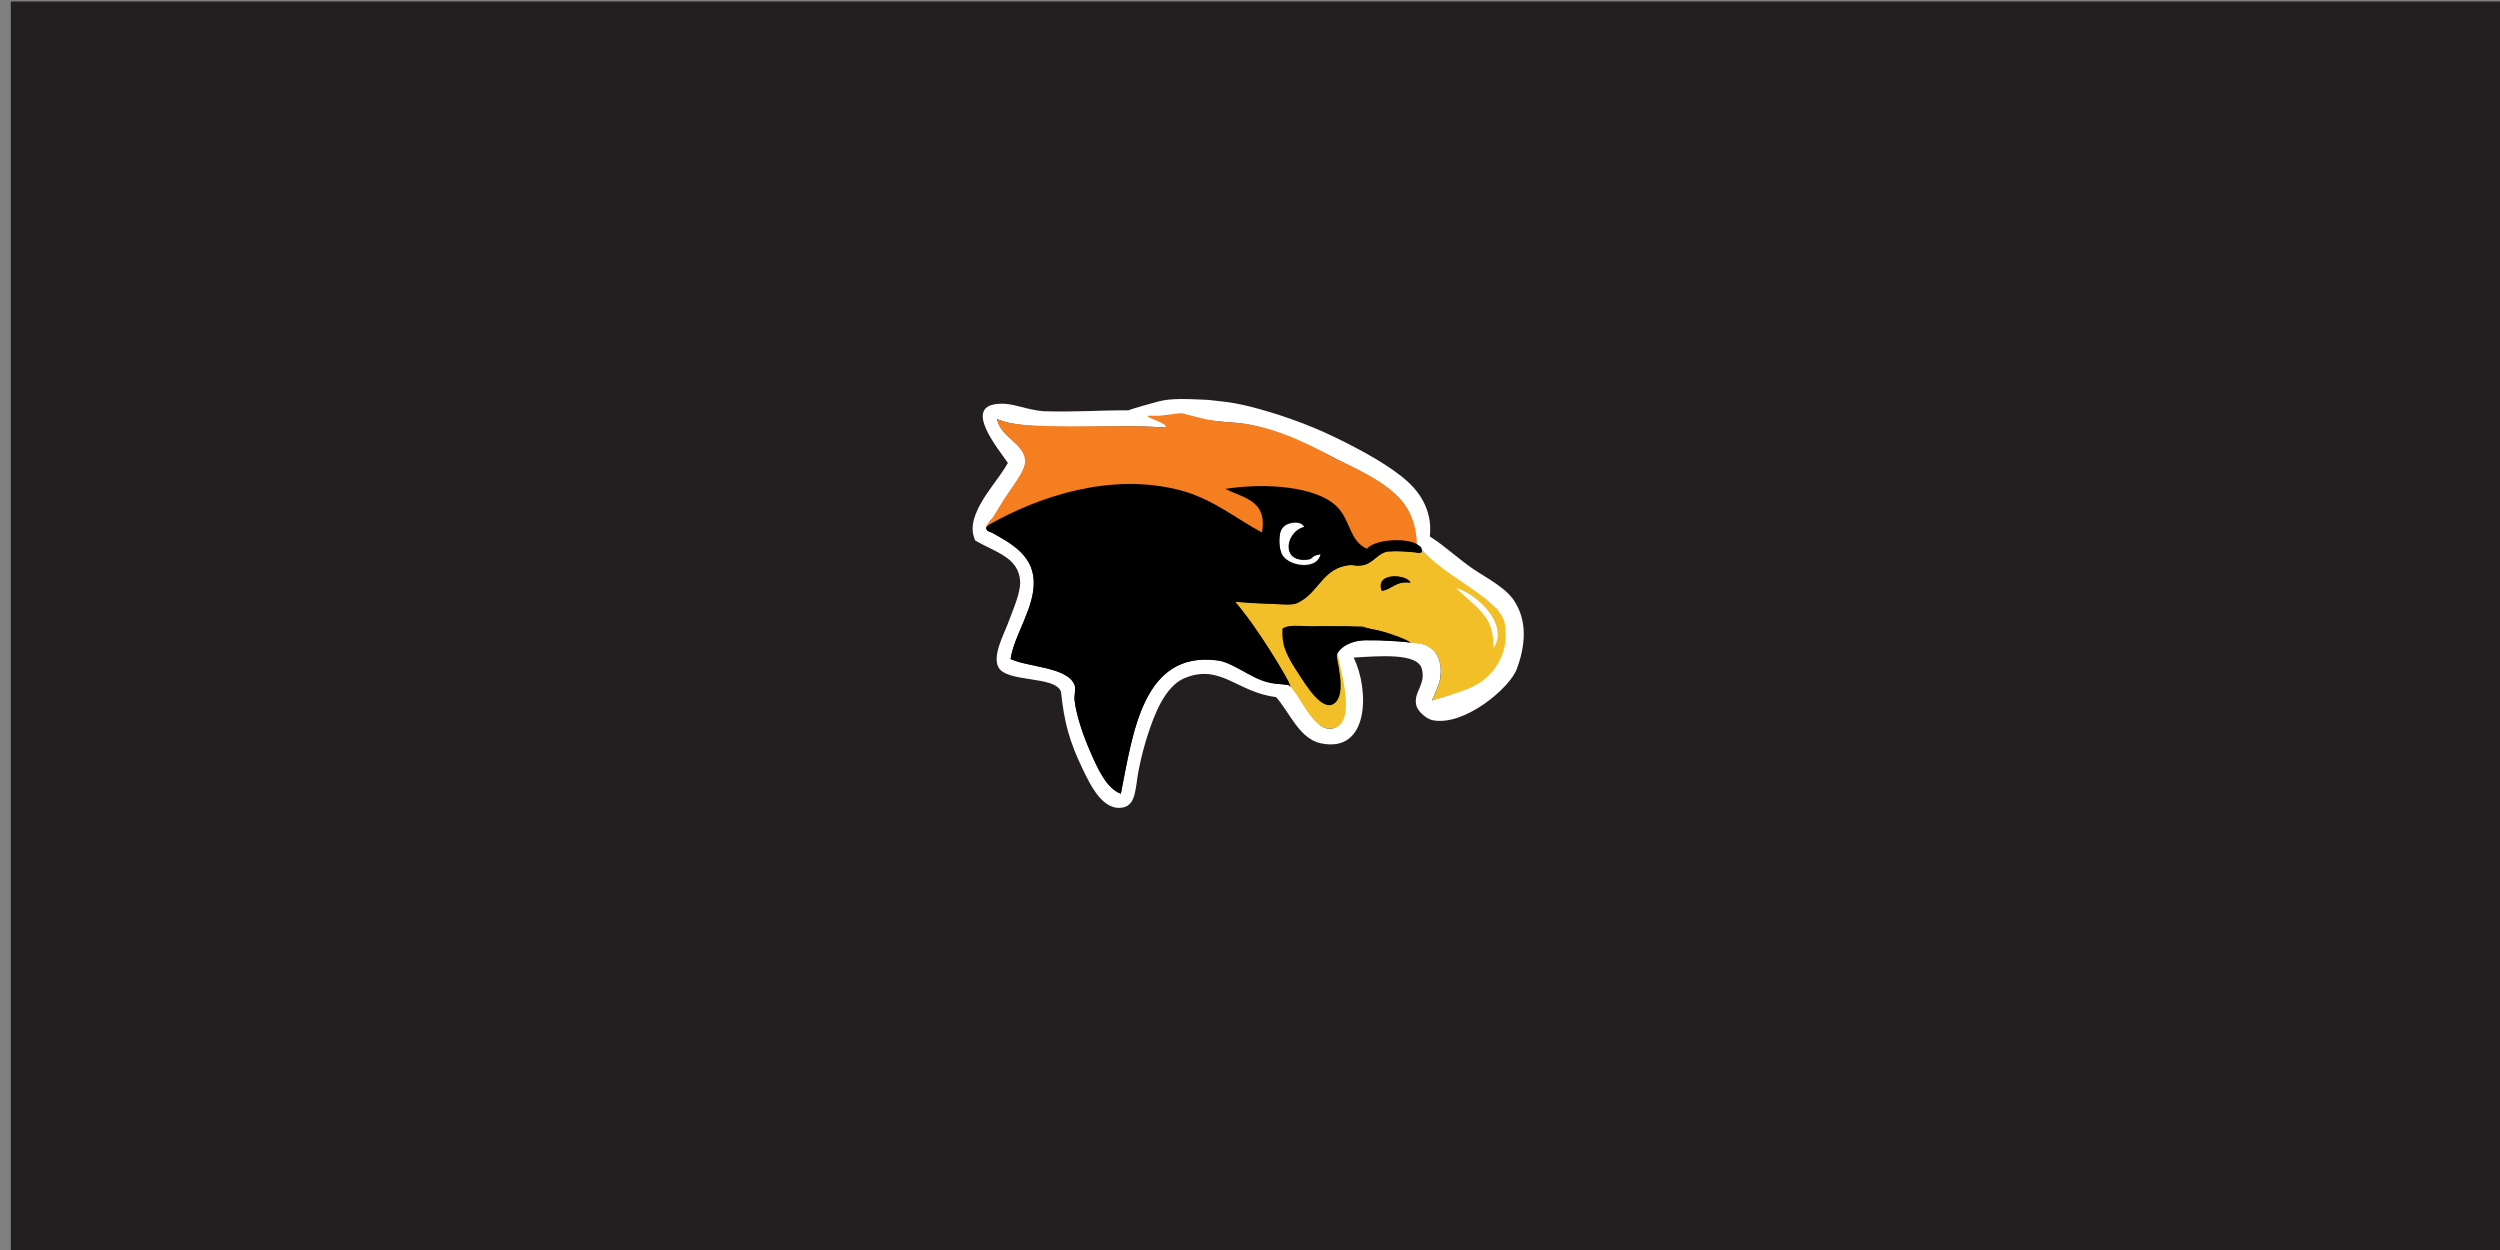 <?xml version="1.0" encoding="utf-8"?>
<!-- Generator: Adobe Illustrator 14.0.0, SVG Export Plug-In . SVG Version: 6.00 Build 43363)  -->
<!DOCTYPE svg PUBLIC "-//W3C//DTD SVG 1.1//EN" "http://www.w3.org/Graphics/SVG/1.1/DTD/svg11.dtd">
<svg version="1.1" xmlns="http://www.w3.org/2000/svg" xmlns:xlink="http://www.w3.org/1999/xlink" x="0px" y="0px" width="1000px"
	 height="500px" viewBox="0 0 1000 500" enable-background="new 0 0 1000 500" xml:space="preserve">
<rect x="0" y="0" width="1000" height="500" fill="#808080" stroke="none"/>
<g id="Layer_1">
</g>
<g id="Layer_2">
	<rect x="4.833" y="1.083" fill="#231F20" stroke="#231F20" width="1000" height="500"/>
	<g>
		<line fill="#C1B49A" x1="9" y1="0" x2="9" y2="500"/>
		<line fill="#C1B49A" x1="22.84" y1="0" x2="22.84" y2="500"/>
		<line fill="#C1B49A" x1="36.68" y1="0" x2="36.68" y2="500"/>
		<line fill="#C1B49A" x1="50.521" y1="0" x2="50.521" y2="500"/>
		<line fill="#C1B49A" x1="64.361" y1="0" x2="64.361" y2="500"/>
		<line fill="#C1B49A" x1="78.201" y1="0" x2="78.201" y2="500"/>
		<line fill="#C1B49A" x1="92.042" y1="0" x2="92.042" y2="500"/>
		<line fill="#C1B49A" x1="105.882" y1="0" x2="105.882" y2="500"/>
		<line fill="#C1B49A" x1="119.723" y1="0" x2="119.723" y2="500"/>
		<line fill="#C1B49A" x1="133.563" y1="0" x2="133.563" y2="500"/>
		<line fill="#C1B49A" x1="147.403" y1="0" x2="147.403" y2="500"/>
		<line fill="#C1B49A" x1="161.244" y1="0" x2="161.244" y2="500"/>
		<line fill="#C1B49A" x1="175.084" y1="0" x2="175.084" y2="500"/>
		<line fill="#C1B49A" x1="188.924" y1="0" x2="188.924" y2="500"/>
		<line fill="#C1B49A" x1="202.765" y1="0" x2="202.765" y2="500"/>
		<line fill="#C1B49A" x1="216.605" y1="0" x2="216.605" y2="500"/>
		<line fill="#C1B49A" x1="230.445" y1="0" x2="230.445" y2="500"/>
		<line fill="#C1B49A" x1="244.286" y1="0" x2="244.286" y2="500"/>
		<line fill="#C1B49A" x1="258.126" y1="0" x2="258.126" y2="500"/>
		<line fill="#C1B49A" x1="271.967" y1="0" x2="271.967" y2="500"/>
		<line fill="#C1B49A" x1="285.807" y1="0" x2="285.807" y2="500"/>
		<line fill="#C1B49A" x1="299.647" y1="0" x2="299.647" y2="500"/>
		<line fill="#C1B49A" x1="313.488" y1="0" x2="313.488" y2="500"/>
		<line fill="#C1B49A" x1="327.328" y1="0" x2="327.328" y2="500"/>
		<line fill="#C1B49A" x1="341.168" y1="0" x2="341.168" y2="500"/>
		<line fill="#C1B49A" x1="355.009" y1="0" x2="355.009" y2="500"/>
		<line fill="#C1B49A" x1="368.85" y1="0" x2="368.85" y2="500"/>
		<line fill="#C1B49A" x1="382.69" y1="0" x2="382.69" y2="500"/>
		<line fill="#C1B49A" x1="396.53" y1="0" x2="396.53" y2="500"/>
		<line fill="#C1B49A" x1="410.371" y1="0" x2="410.371" y2="500"/>
		<line fill="#C1B49A" x1="424.211" y1="0" x2="424.211" y2="500"/>
		<line fill="#C1B49A" x1="438.051" y1="0" x2="438.051" y2="500"/>
		<line fill="#C1B49A" x1="451.892" y1="0" x2="451.892" y2="500"/>
		<line fill="#C1B49A" x1="465.732" y1="0" x2="465.732" y2="500"/>
		<line fill="#C1B49A" x1="479.573" y1="0" x2="479.573" y2="500"/>
		<line fill="#C1B49A" x1="493.413" y1="0" x2="493.413" y2="500"/>
		<line fill="#C1B49A" x1="507.253" y1="0" x2="507.253" y2="500"/>
		<line fill="#C1B49A" x1="521.094" y1="0" x2="521.094" y2="500"/>
		<line fill="#C1B49A" x1="534.935" y1="0" x2="534.935" y2="500"/>
		<line fill="#C1B49A" x1="548.774" y1="0" x2="548.774" y2="500"/>
		<line fill="#C1B49A" x1="562.615" y1="0" x2="562.615" y2="500"/>
		<line fill="#C1B49A" x1="576.455" y1="0" x2="576.455" y2="500"/>
		<line fill="#C1B49A" x1="590.296" y1="0" x2="590.296" y2="500"/>
		<line fill="#C1B49A" x1="604.136" y1="0" x2="604.136" y2="500"/>
		<line fill="#C1B49A" x1="617.977" y1="0" x2="617.977" y2="500"/>
		<line fill="#C1B49A" x1="631.816" y1="0" x2="631.816" y2="500"/>
		<line fill="#C1B49A" x1="645.657" y1="0" x2="645.657" y2="500"/>
		<line fill="#C1B49A" x1="659.498" y1="0" x2="659.498" y2="500"/>
		<line fill="#C1B49A" x1="673.338" y1="0" x2="673.338" y2="500"/>
		<line fill="#C1B49A" x1="687.179" y1="0" x2="687.179" y2="500"/>
		<line fill="#C1B49A" x1="701.019" y1="0" x2="701.019" y2="500"/>
		<line fill="#C1B49A" x1="714.859" y1="0" x2="714.859" y2="500"/>
		<line fill="#C1B49A" x1="728.699" y1="0" x2="728.699" y2="500"/>
		<line fill="#C1B49A" x1="742.54" y1="0" x2="742.54" y2="500"/>
		<line fill="#C1B49A" x1="756.38" y1="0" x2="756.38" y2="500"/>
		<line fill="#C1B49A" x1="770.221" y1="0" x2="770.221" y2="500"/>
		<line fill="#C1B49A" x1="784.062" y1="0" x2="784.062" y2="500"/>
		<line fill="#C1B49A" x1="797.901" y1="0" x2="797.901" y2="500"/>
		<line fill="#C1B49A" x1="811.742" y1="0" x2="811.742" y2="500"/>
		<line fill="#C1B49A" x1="825.582" y1="0" x2="825.582" y2="500"/>
		<line fill="#C1B49A" x1="839.423" y1="0" x2="839.423" y2="500"/>
		<line fill="#C1B49A" x1="853.263" y1="0" x2="853.263" y2="500"/>
		<line fill="#C1B49A" x1="867.104" y1="0" x2="867.104" y2="500"/>
		<line fill="#C1B49A" x1="880.944" y1="0" x2="880.944" y2="500"/>
		<line fill="#C1B49A" x1="894.784" y1="0" x2="894.784" y2="500"/>
		<line fill="#C1B49A" x1="908.625" y1="0" x2="908.625" y2="500"/>
		<line fill="#C1B49A" x1="922.465" y1="0" x2="922.465" y2="500"/>
		<line fill="#C1B49A" x1="936.306" y1="0" x2="936.306" y2="500"/>
		<line fill="#C1B49A" x1="950.146" y1="0" x2="950.146" y2="500"/>
		<line fill="#C1B49A" x1="963.986" y1="0" x2="963.986" y2="500"/>
		<line fill="#C1B49A" x1="977.826" y1="0" x2="977.826" y2="500"/>
		<line fill="#C1B49A" x1="991.667" y1="0" x2="991.667" y2="500"/>
	</g>
</g>
<g id="Layer_4">
	<g>
		<line fill="#C1B49A" x1="0" y1="8.333" x2="1000" y2="8.333"/>
		<line fill="#C1B49A" x1="0" y1="21.741" x2="1000" y2="21.741"/>
		<line fill="#C1B49A" x1="0" y1="35.148" x2="1000" y2="35.148"/>
		<line fill="#C1B49A" x1="0" y1="48.556" x2="1000" y2="48.556"/>
		<line fill="#C1B49A" x1="0" y1="61.963" x2="1000" y2="61.963"/>
		<line fill="#C1B49A" x1="0" y1="75.37" x2="1000" y2="75.37"/>
		<line fill="#C1B49A" x1="0" y1="88.778" x2="1000" y2="88.778"/>
		<line fill="#C1B49A" x1="0" y1="102.185" x2="1000" y2="102.185"/>
		<line fill="#C1B49A" x1="0" y1="115.593" x2="1000" y2="115.593"/>
		<line fill="#C1B49A" x1="0" y1="129" x2="1000" y2="129"/>
		<line fill="#C1B49A" x1="0" y1="142.407" x2="1000" y2="142.407"/>
		<line fill="#C1B49A" x1="0" y1="155.815" x2="1000" y2="155.815"/>
		<line fill="#C1B49A" x1="0" y1="169.222" x2="1000" y2="169.222"/>
		<line fill="#C1B49A" x1="0" y1="182.629" x2="1000" y2="182.629"/>
		<line fill="#C1B49A" x1="0" y1="196.037" x2="1000" y2="196.037"/>
		<line fill="#C1B49A" x1="0" y1="209.444" x2="1000" y2="209.444"/>
		<line fill="#C1B49A" x1="0" y1="222.852" x2="1000" y2="222.852"/>
		<line fill="#C1B49A" x1="0" y1="236.259" x2="1000" y2="236.259"/>
		<line fill="#C1B49A" x1="0" y1="249.667" x2="1000" y2="249.667"/>
		<line fill="#C1B49A" x1="0" y1="263.074" x2="1000" y2="263.074"/>
		<line fill="#C1B49A" x1="0" y1="276.481" x2="1000" y2="276.481"/>
		<line fill="#C1B49A" x1="0" y1="289.889" x2="1000" y2="289.889"/>
		<line fill="#C1B49A" x1="0" y1="303.296" x2="1000" y2="303.296"/>
		<line fill="#C1B49A" x1="0" y1="316.704" x2="1000" y2="316.704"/>
		<line fill="#C1B49A" x1="0" y1="330.111" x2="1000" y2="330.111"/>
		<line fill="#C1B49A" x1="0" y1="343.519" x2="1000" y2="343.519"/>
		<line fill="#C1B49A" x1="0" y1="356.926" x2="1000" y2="356.926"/>
		<line fill="#C1B49A" x1="0" y1="370.333" x2="1000" y2="370.333"/>
		<line fill="#C1B49A" x1="0" y1="383.741" x2="1000" y2="383.741"/>
		<line fill="#C1B49A" x1="0" y1="397.148" x2="1000" y2="397.148"/>
		<line fill="#C1B49A" x1="0" y1="410.556" x2="1000" y2="410.556"/>
		<line fill="#C1B49A" x1="0" y1="423.963" x2="1000" y2="423.963"/>
		<line fill="#C1B49A" x1="0" y1="437.37" x2="1000" y2="437.37"/>
		<line fill="#C1B49A" x1="0" y1="450.777" x2="1000" y2="450.777"/>
		<line fill="#C1B49A" x1="0" y1="464.186" x2="1000" y2="464.186"/>
		<line fill="#C1B49A" x1="0" y1="477.593" x2="1000" y2="477.593"/>
		<line fill="#C1B49A" x1="0" y1="491" x2="1000" y2="491"/>
	</g>
</g>
<g id="Layer_5">
	<g>
		<g>
			<g id="Yellow">
				<path fill="none" d="M552.688,236.379c4.189-0.711,5.679-4.123,11.435-3.268C562.879,229.731,549.684,228.767,552.688,236.379z"
					/>
				<path fill="none" d="M586.446,238.556c5.259,5.268,11.282,9.771,10.889,20.691C603.528,250.983,592.875,239.47,586.446,238.556z
					"/>
				<path fill="#F3BF29" d="M589.961,274.294c1.957-0.695,6.098-3.852,7.926-6.696c2.458-3.108,4.188-7.03,4.545-11.82
					c0.174-2.679,0.039-4.191-0.355-6.362c-0.301-3.055-1.767-4.926-4.71-7.318c-6.678-6.742-20.267-13.792-27.809-21.317
					c-0.992-0.989-0.847-0.506-1.021-0.111c-0.104,0.236-0.254,0.29-1.021,0.396c-0.726,0-1.421-0.251-2.146-0.251
					c-3.17-0.28-6.124-0.554-9.833-0.294c-0.183,0-0.362,0-0.546,0c-5.384,1.15-6.171,6.896-14.155,5.445c-0.362,0-0.726,0-1.089,0
					c-10.051,1.021-12.169,9.974-19.058,14.157c-0.872,0.652-2.928,1.68-6.194,1.386c-2.517,0.202-5.484-0.091-6.168-0.092
					c-4.563-0.01-13.665-0.784-14.316-0.75c5.11,5.912,9.522,12.448,13.807,19.186c2.699,4.248,5.15,8.58,7.673,13.004
					c-0.546-0.002,9.009,20.583,17.723,18.447c10.224-1.802,4.006-22.538,1.801-30.071c-3.657,1.312-0.171,4.301-0.128,7.229
					c0.273,4.84,1.719,12.033-2.049,13.157c-4.311,1.285-10.771-8.179-13.235-12.093c-3.981-6.322-6.585-11.977-6.534-17.969
					c2.854-2.047,9.094-0.705,13.612-1.089c0.362,0,0.725,0,1.087,0c1.239,0,5.578-0.024,11.956,0.121
					c8.708-0.198,2.957,0,12.169,1.78c4.456,1.359,8.817,3.54,12.232,4.633c1.828,0.25,3.177,0.435,4.109,0.562
					c3.176,0.85,4.302,1.754,6.197,3.985c1.136,2.158,1.854,3.239,1.867,7.491c0.049,3.842-1.24,5.732-3.584,11.264
					C587.854,275.644,580.354,278.544,589.961,274.294z M552.814,236.31c-3.005-7.613,10.192-6.648,11.435-3.267
					C558.492,232.187,557.003,235.598,552.814,236.31z"/>
			</g>
			<g id="White">
				<path fill="none" d="M565.211,215.689c1.662-17.745-16.932-25.831-31.036-33.213c-13.145-6.88-29.403-15.554-41.924-15.245
					c-2.829,0.07-5.602,1.167-8.24,0.969c-3.313-0.249-5.586-0.846-9.183-2.058c-0.182,0-0.363,0-0.545,0
					c-1.474-0.904-6.693-0.904-8.167,0c-0.182,0-0.363,0-0.544,0c-0.363,0-0.727,0-1.089,0c-1.299,1.189,3.514,3.049,1.633,4.9
					c-21.174-1.695-46.985,1.249-65.882-2.723c1.257,7.352,9.867,9.14,9.801,16.334c-0.035,3.794-5.466,10.471-8.167,14.701
					c-1.328,2.081-2.946,4.766-4.356,7.078c-0.712,1.167-5.982,5.729-1.089,6.534c7.944,4.366,16.319,9.048,16.879,19.056
					c0.611,10.905-7.741,21.636-9.256,31.581c7.164,3.303,22.802,3.188,25.59,10.345c0.627,1.609-0.193,4.284,0,5.989
					c0.761,6.706,3.751,14.938,6.534,21.234c2.842,6.431,6.158,14.031,11.978,16.334c4.852-24.339,8.787-57.262,38.659-53.359
					c8.899,1.164,13.978,8.971,25.045,9.257c0.067,1.203,2.31,0.23,3.267,0.545c4.402,3.096,9.752,18.993,17.968,17.423
					c8.87-1.696,3.353-20.559,1.089-30.49c1.884-2.834,6.387-3.921,10.346-4.68c2.919-0.868,21.782,0.849,23.957,1.413
					c9.171,2.381,8.543,12.098,4.354,22.323c16.576,1.877,30.602-12.229,28.858-30.49
					C593.922,233.803,574.369,229.943,565.211,215.689z M512.396,220.589c-0.905-1.652-0.905-7.059,0-8.711
					c0.808-2.491,7.861-4.217,9.256-1.09c-6.605,1.403-9.409,12.341-1.088,13.068c3.206,0.28,5.014-2.644,7.623-2.178
					C526.75,228.765,513.333,226.137,512.396,220.589z M597.335,259.248c0.394-10.921-5.63-15.425-10.89-20.69"/>
				<path fill="#FFFFFF" d="M596.639,246.262c-3.646-5.67-10.57-10.409-14.199-10.923c4.577,4.177,8.603,7.286,11.18,10.666
					c2.774,3.639,3.92,7.582,3.715,13.244C600.033,255.646,599.453,250.64,596.639,246.262z"/>
				<path fill="#FFFFFF" d="M606.246,241.258c-3.245-5.92-11.415-9.891-16.878-13.611c-6.277-4.275-10.422-8.509-17.423-13.068
					c1.01-9.349-3.096-16.602-8.712-21.779c-6.639-6.119-17.796-12.349-29.401-17.968c-11.237-5.44-23.598-9.628-33.999-12.248
					c-8.25-2-10.794-1.894-16.5-2.625c-7.618-0.317-14.857-0.843-20.285,0.716c-2.599,0.747-9.458,2.533-11.712,3.467
					c-11.887-0.077-20.049,0.751-34.023,0.345c-6.912-0.625-12.229-3.237-16.896-2.987c-16.292,0.167-0.786,18.379,2.739,23.677
					c-3.438,6.152-9.605,12.611-12.522,19.602c-1.37,3.284-2.489,7.169-0.544,11.434c7.927,4.642,17.431,6.692,17.968,16.334
					c0.249,4.464-2.835,11.308-4.9,16.88c-1.662,4.485-6.212,12.754-3.812,17.422c3.247,6.31,22.707,3.353,25.046,9.8
					c1.273,12.277,3.41,20.085,8.712,31.035c2.835,5.857,8.031,17.195,16.334,15.245c5.083-1.194,4.691-8.006,5.989-14.701
					c1.176-6.063,2.55-10.868,3.812-14.701c2.386-7.249,6.62-19.026,14.701-22.324c14.342-5.851,20.966,5.803,36.479,7.624
					c5.565,6.302,9.292,16.688,17.968,18.513c19.377,4.073,19.425-21.394,13.068-34.303c9.762-0.57,25.403-2.003,27.225,4.355
					c1.862,6.506-3.42,9.332-2.179,14.701c0.554,2.393,3.928,5.45,6.534,5.989c12.541,2.588,31.067-12.902,33.759-20.69
					C610.167,258.25,610.834,248.901,606.246,241.258z M593.152,272.174c-4.779,4.005-17.044,6.872-20.449,8.102
					c2.842-6.67,3.305-7.148,3.537-10.813c0.354-5.587-2.024-10.432-7.563-11.869c-2.174-0.564-19.526-2.078-24.328-1.377
					c-3.99,0.581-7.451,2.181-9.335,5.015c1.29,7.568,7.827,27.799-1.727,30.12c-8.13,1.975-13.565-14.328-17.969-17.424
					c-0.479-0.156-5.67-0.045-11.505-2.307c-5.852-2.269-12.352-6.911-16.808-7.494c-29.871-3.901-33.807,29.021-38.658,53.359
					c-5.82-2.303-9.137-9.905-11.978-16.335c-2.783-6.296-5.773-14.527-6.534-21.234c-0.193-1.704,0.627-4.379,0-5.989
					c-2.789-7.156-18.427-7.042-25.59-10.345c1.515-9.944,9.866-20.676,9.256-31.58c-0.561-10.008-8.936-14.691-16.879-19.057
					c-4.894-0.804,0.377-5.366,1.089-6.534c1.41-2.313,3.027-4.998,4.356-7.078c2.702-4.23,8.133-10.907,8.167-14.701
					c0.066-7.194-10.146-9.697-11.402-17.049c11.667,5.625,46.31,1.743,67.483,3.437c2.412-1.515-0.907-4.9-0.544-4.9
					c0.181,0,9.075,0,9.256,0c4.108,1.586,5.999,1.852,9.313,2.1c2.638,0.198,5.523,0.657,8.351,0.792
					c12.979,0.621,28.314,7.511,41.461,14.392c14.103,7.382,32.922,14.519,31.259,32.264c5.893,9.169,17.356,15.308,26.092,21.785
					c2.78,2.061,1.796,1.104,7.58,6.388c1.335,2.023,2.392,3.238,2.809,5.585C603.573,258.218,600.279,266.666,593.152,272.174z"/>
				<path fill="#FFFFFF" d="M520.564,223.856c-8.321-0.727-5.518-11.666,1.088-13.068c-1.395-3.127-8.448-1.401-9.257,1.09
					c-0.904,1.653-0.904,7.059,0,8.711c0.938,5.548,14.354,8.176,15.79,1.089C525.578,221.212,523.771,224.136,520.564,223.856z"/>
			</g>
			<g id="Black">
				<path fill="none" d="M520.564,223.856c-8.321-0.727-5.518-11.666,1.088-13.068c-1.395-3.127-8.448-1.401-9.257,1.09
					c-0.904,1.653-0.904,7.059,0,8.711c0.938,5.548,14.354,8.176,15.79,1.089C525.578,221.212,523.771,224.136,520.564,223.856z"/>
				<path d="M555.442,253.292c-6.701-2.161-14.42-2.658-14.667-2.7c-0.528-0.091-1.317-0.094-1.851-0.094c-2.184,0-4.366,0-6.549,0
					c-1.239,0-2.479,0-3.719,0c-0.363,0-0.726,0-1.089,0c-4.518,0.383-11.693-1.12-14.546,0.927
					c-0.42,6.592,1.22,10.366,6.95,18.976c2.303,3.458,8.938,14.502,13.702,11.003c3.17-2.327,2.887-7.996,2.06-12.938
					c-0.59-4.842-1.546-6.051-0.545-7.622c1.885-2.834,5.253-4.539,10.44-4.704c9.412,0.048,3.975-0.086,11.693,0.299
					c3.431,0.046,6.196,0.594,6.725,0.594C564.592,257.033,562.16,255.459,555.442,253.292z"/>
				<path d="M564.122,233.112c-1.243-3.381-14.438-4.345-11.435,3.268C556.878,235.668,558.366,232.256,564.122,233.112z"/>
				<path d="M568.573,220.954c0.331-0.485,0.162-1.611-0.166-2.056c-0.678-0.92-2.911-1.618-3.576-2.092
					c-5.518-2.671-15.074-0.779-17.967,2.722c-6.942-3.432-6.385-10.772-11.434-16.334c-8.084-8.902-29.741-10.091-45.192-7.623
					c7.053,3.654,16.974,4.441,14.701,17.423c-9.845-5.161-19.521-13.414-32.668-16.879c-27.453-7.234-56.261,2.325-76.227,13.612
					c-0.381,0.361-2.136,1.161-1.515,1.718c-0.018,0.828,1.369,1.301,2.059,1.549c7.944,4.366,16.318,9.049,16.879,19.057
					c0.61,10.904-7.741,21.635-9.257,31.58c7.164,3.304,22.802,3.188,25.591,10.346c0.627,1.607-0.193,4.284,0,5.989
					c0.76,6.706,3.75,14.938,6.534,21.234c2.842,6.431,6.158,14.031,11.978,16.334c4.852-24.339,8.788-57.261,38.659-53.358
					c8.899,1.163,14.024,9.188,25.09,9.474c0.908,0,2.313,0.327,3.223,0.327c0.134-0.031,0.697,0.584,0.881,0.69
					c0.1-1.854-13.784-24.267-22.115-33.902c0.862-0.046,7.454,0.572,9.271,0.572c0.362,0,4.992,0.27,6.534,0.27
					c3.725,0.281,6.616,0.528,9.081-0.329c1.559-0.905,0.898-0.514,1.793-1.06c6.888-4.183,9.005-13.136,19.057-14.156
					c0.363,0,0.726,0,1.09,0c7.984,1.452,8.771-4.295,14.155-5.444c0.183,0,0.362,0,0.546,0c3.709-0.26,6.663,0.014,9.832,0.294
					c0.726,0,1.42,0.25,2.146,0.25C567.975,221.07,568.375,221.245,568.573,220.954z M512.338,220.697
					c-0.942-2.827-0.682-7.138,0.224-8.792c2.347-3.972,7.861-4.216,9.256-1.089c-6.605,1.403-9.412,12.379-1.088,13.068
					c5.487,0.454,2.618-1.474,7.623-2.178C526.915,228.792,514.009,226.865,512.338,220.697z"/>
			</g>
			<path id="Orange" fill="#F57E20" d="M534.316,183.49c-12.858-6.906-26.941-14.073-43.699-14.626
				c-8.826-0.822-11.715-2.15-16.243-3.125c-1.474-0.904-4.057-0.22-8.804,0.402c-2.738,0.359-6.491,0.024-6.488,0.192
				c0.025,1.178,8.678,3.088,7.032,4.708c-21.173-1.694-58.116,1.542-67.282-3.458c1.256,7.352,11.267,9.876,11.202,17.07
				c-0.035,3.794-5.466,10.471-8.167,14.701c-1.329,2.081-2.947,4.766-4.356,7.078c-0.712,1.167-5.911,6.912-1.633,3.266
				c19.966-11.287,48.774-20.846,76.227-13.611c13.148,3.465,22.824,11.717,32.668,16.879c2.272-12.981-7.647-13.769-14.701-17.424
				c15.452-2.468,37.106-1.279,45.191,7.624c5.05,5.561,4.492,12.901,11.435,16.334c2.892-3.502,14.502-4.635,20.021-1.964
				C566.451,199.055,552.359,192.019,534.316,183.49z"/>
		</g>
	</g>
	<path fill="#F3BF29" d="M563.125,256.933"/>
	<path fill="#F3BF29" d="M563.125,256.933"/>
	<path fill="#F3BF29" d="M563.125,256.933"/>
	<path fill="#F3BF29" d="M563.125,256.933"/>
	<path fill="#FFFFFF" d="M565.533,257.094"/>
</g>
<g id="Layer_3">
</g>
</svg>
